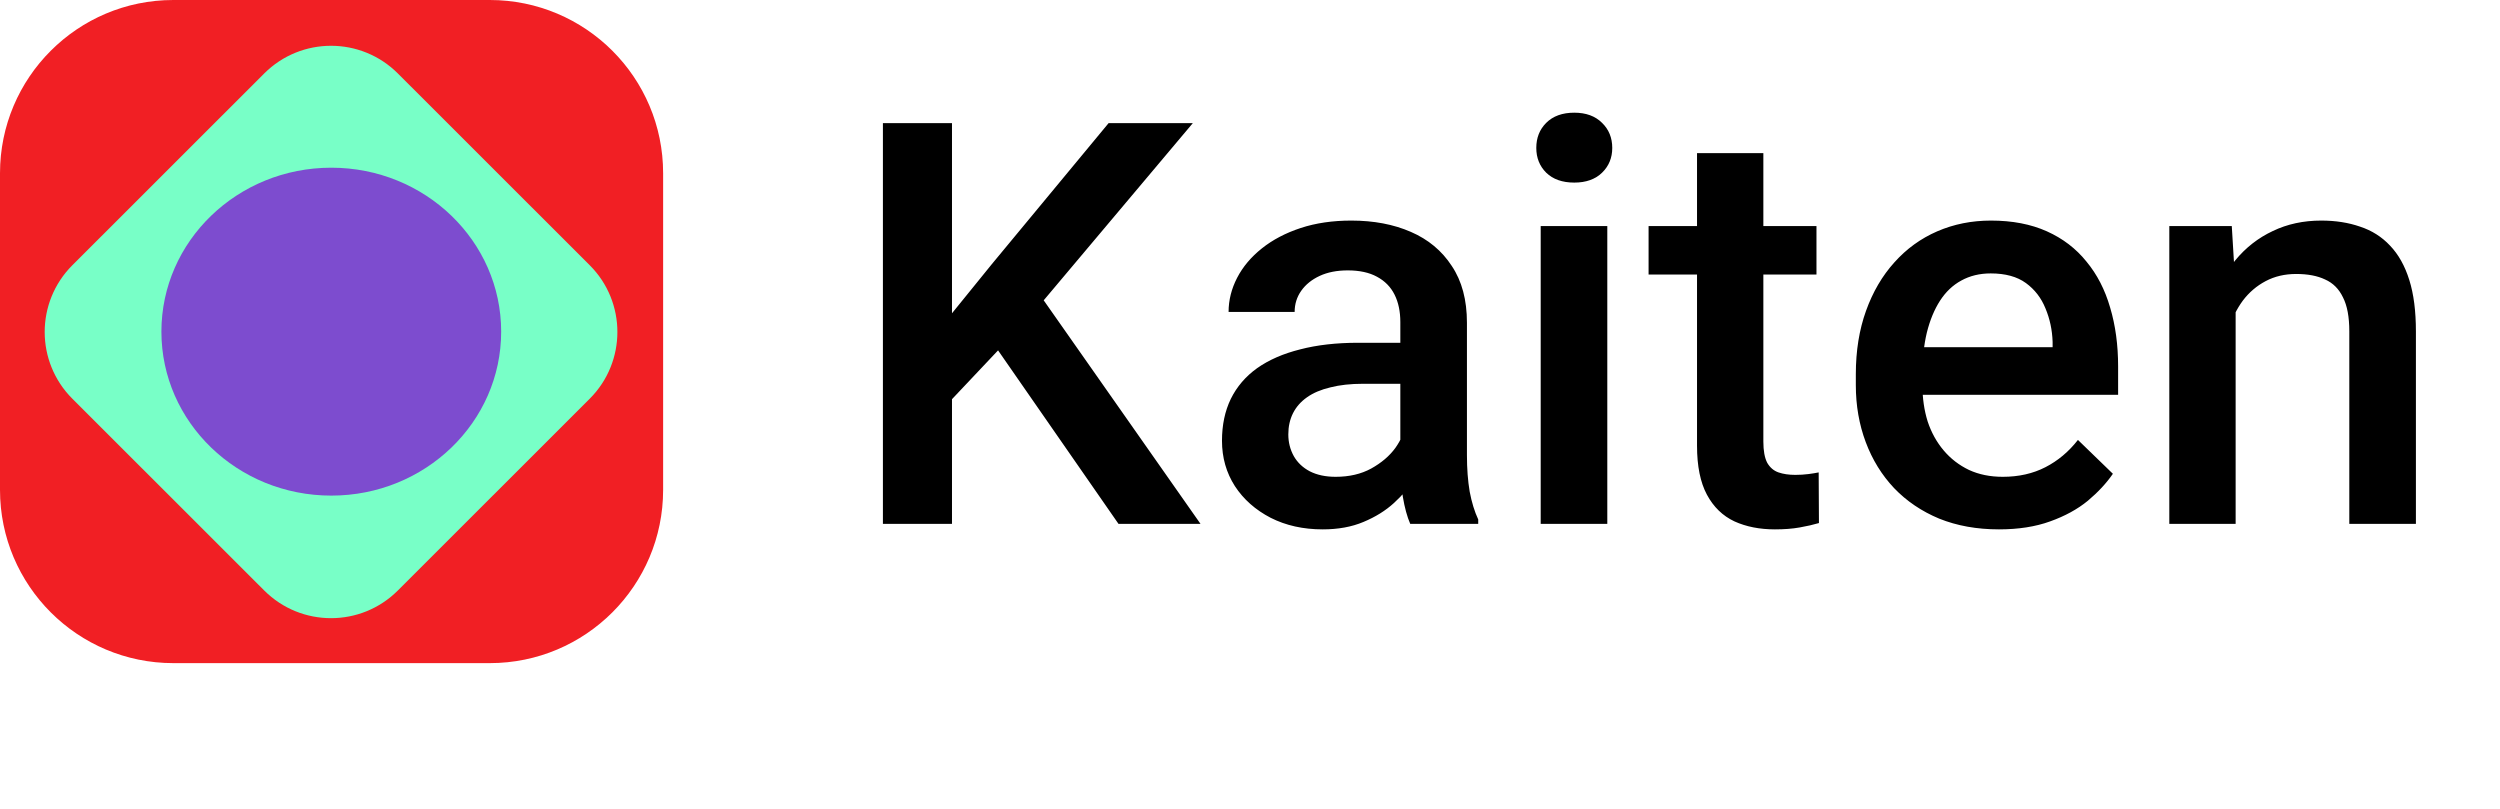 <svg width="377" height="122" viewBox="0 0 377 122" fill="none" xmlns="http://www.w3.org/2000/svg">
<path d="M143.56 18.57V79H133.143V18.57H143.56ZM179.876 18.57L155.389 47.665L141.443 62.44L139.617 52.105L149.578 39.82L167.176 18.57H179.876ZM168.67 79L148.79 50.362L155.97 43.265L181.038 79H168.67ZM211.17 69.994V48.578C211.17 46.973 210.879 45.589 210.298 44.427C209.717 43.265 208.832 42.366 207.642 41.73C206.48 41.093 205.014 40.775 203.243 40.775C201.61 40.775 200.199 41.052 199.009 41.605C197.819 42.158 196.893 42.905 196.229 43.846C195.564 44.787 195.232 45.852 195.232 47.042H185.271C185.271 45.271 185.7 43.556 186.558 41.895C187.416 40.235 188.661 38.755 190.293 37.455C191.926 36.154 193.877 35.13 196.146 34.383C198.414 33.636 200.96 33.263 203.782 33.263C207.158 33.263 210.146 33.83 212.747 34.964C215.376 36.099 217.437 37.814 218.931 40.111C220.453 42.38 221.214 45.23 221.214 48.661V68.624C221.214 70.671 221.352 72.512 221.629 74.144C221.933 75.749 222.362 77.146 222.916 78.336V79H212.664C212.194 77.921 211.82 76.551 211.543 74.891C211.294 73.203 211.17 71.571 211.17 69.994ZM212.623 51.69L212.706 57.874H205.525C203.672 57.874 202.039 58.054 200.628 58.414C199.217 58.746 198.041 59.244 197.1 59.908C196.159 60.572 195.454 61.375 194.983 62.315C194.513 63.256 194.278 64.322 194.278 65.511C194.278 66.701 194.555 67.794 195.108 68.79C195.661 69.758 196.464 70.519 197.515 71.073C198.594 71.626 199.895 71.903 201.417 71.903C203.464 71.903 205.249 71.488 206.771 70.658C208.32 69.8 209.537 68.762 210.423 67.545C211.308 66.3 211.779 65.124 211.834 64.017L215.071 68.458C214.739 69.592 214.172 70.81 213.37 72.11C212.567 73.411 211.516 74.656 210.215 75.846C208.943 77.008 207.407 77.962 205.608 78.71C203.838 79.457 201.79 79.83 199.466 79.83C196.533 79.83 193.918 79.249 191.622 78.087C189.325 76.897 187.527 75.306 186.226 73.314C184.926 71.294 184.275 69.011 184.275 66.466C184.275 64.086 184.718 61.983 185.604 60.157C186.517 58.303 187.845 56.754 189.588 55.509C191.359 54.264 193.517 53.323 196.062 52.687C198.608 52.023 201.513 51.69 204.778 51.69H212.623ZM242.381 34.093V79H232.337V34.093H242.381ZM231.673 22.306C231.673 20.784 232.171 19.525 233.167 18.529C234.191 17.505 235.602 16.993 237.4 16.993C239.171 16.993 240.569 17.505 241.592 18.529C242.616 19.525 243.128 20.784 243.128 22.306C243.128 23.8 242.616 25.045 241.592 26.041C240.569 27.037 239.171 27.535 237.4 27.535C235.602 27.535 234.191 27.037 233.167 26.041C232.171 25.045 231.673 23.8 231.673 22.306ZM273.924 34.093V41.398H248.606V34.093H273.924ZM255.911 23.094H265.914V66.59C265.914 67.974 266.107 69.039 266.495 69.786C266.91 70.505 267.477 70.99 268.196 71.239C268.916 71.488 269.76 71.612 270.728 71.612C271.42 71.612 272.084 71.571 272.72 71.488C273.357 71.405 273.868 71.322 274.256 71.239L274.297 78.876C273.467 79.124 272.499 79.346 271.392 79.54C270.313 79.733 269.068 79.83 267.657 79.83C265.36 79.83 263.326 79.429 261.556 78.626C259.785 77.796 258.401 76.454 257.405 74.601C256.409 72.747 255.911 70.284 255.911 67.213V23.094ZM301.441 79.83C298.121 79.83 295.118 79.29 292.435 78.211C289.778 77.105 287.509 75.569 285.628 73.605C283.774 71.64 282.349 69.33 281.353 66.673C280.357 64.017 279.859 61.153 279.859 58.082V56.422C279.859 52.908 280.371 49.726 281.395 46.876C282.418 44.026 283.843 41.591 285.669 39.571C287.496 37.524 289.654 35.96 292.144 34.881C294.634 33.802 297.332 33.263 300.237 33.263C303.447 33.263 306.255 33.802 308.663 34.881C311.07 35.96 313.062 37.482 314.639 39.447C316.244 41.384 317.434 43.694 318.208 46.378C319.011 49.062 319.412 52.023 319.412 55.26V59.535H284.715V52.355H309.534V51.566C309.479 49.767 309.119 48.08 308.455 46.502C307.819 44.925 306.836 43.653 305.508 42.684C304.18 41.716 302.409 41.231 300.196 41.231C298.536 41.231 297.055 41.591 295.755 42.31C294.482 43.002 293.417 44.012 292.559 45.34C291.701 46.669 291.037 48.273 290.567 50.155C290.124 52.009 289.903 54.098 289.903 56.422V58.082C289.903 60.047 290.166 61.873 290.691 63.56C291.245 65.221 292.047 66.673 293.099 67.918C294.15 69.164 295.423 70.146 296.917 70.865C298.411 71.557 300.113 71.903 302.022 71.903C304.429 71.903 306.574 71.419 308.455 70.45C310.337 69.482 311.969 68.112 313.353 66.341L318.624 71.446C317.655 72.857 316.396 74.213 314.847 75.514C313.297 76.787 311.402 77.824 309.161 78.626C306.947 79.429 304.374 79.83 301.441 79.83ZM337.134 43.68V79H327.132V34.093H336.553L337.134 43.68ZM335.35 54.886L332.112 54.845C332.14 51.663 332.583 48.744 333.44 46.087C334.326 43.431 335.543 41.148 337.093 39.239C338.67 37.33 340.551 35.864 342.737 34.84C344.923 33.788 347.358 33.263 350.042 33.263C352.2 33.263 354.151 33.567 355.894 34.176C357.665 34.757 359.173 35.711 360.418 37.04C361.691 38.368 362.659 40.097 363.323 42.227C363.987 44.33 364.319 46.917 364.319 49.989V79H354.275V49.947C354.275 47.789 353.957 46.087 353.321 44.842C352.712 43.569 351.813 42.67 350.623 42.145C349.461 41.591 348.008 41.315 346.265 41.315C344.55 41.315 343.014 41.674 341.658 42.394C340.302 43.113 339.154 44.095 338.213 45.34C337.3 46.585 336.595 48.024 336.097 49.657C335.599 51.289 335.35 53.032 335.35 54.886Z" fill="black"/>
<path d="M73.857 0H26.143C11.705 0 0 11.698 0 26.129V73.871C0 88.302 11.705 100 26.143 100H73.857C88.295 100 100 88.302 100 73.871V26.129C100 11.698 88.295 0 73.857 0Z" fill="#F11F24"/>
<path d="M39.849 11.075L10.912 39.996C5.349 45.556 5.349 54.569 10.912 60.129L39.849 89.05C45.412 94.61 54.43 94.61 59.993 89.05L88.93 60.129C94.493 54.569 94.493 45.556 88.93 39.996L59.993 11.075C54.43 5.515 45.412 5.515 39.849 11.075Z" fill="#78FFC7"/>
<path d="M49.959 74.738C64.107 74.738 75.577 63.668 75.577 50.013C75.577 36.358 64.107 25.289 49.959 25.289C35.81 25.289 24.34 36.358 24.34 50.013C24.34 63.668 35.81 74.738 49.959 74.738Z" fill="#7D4CCF"/>
</svg>
